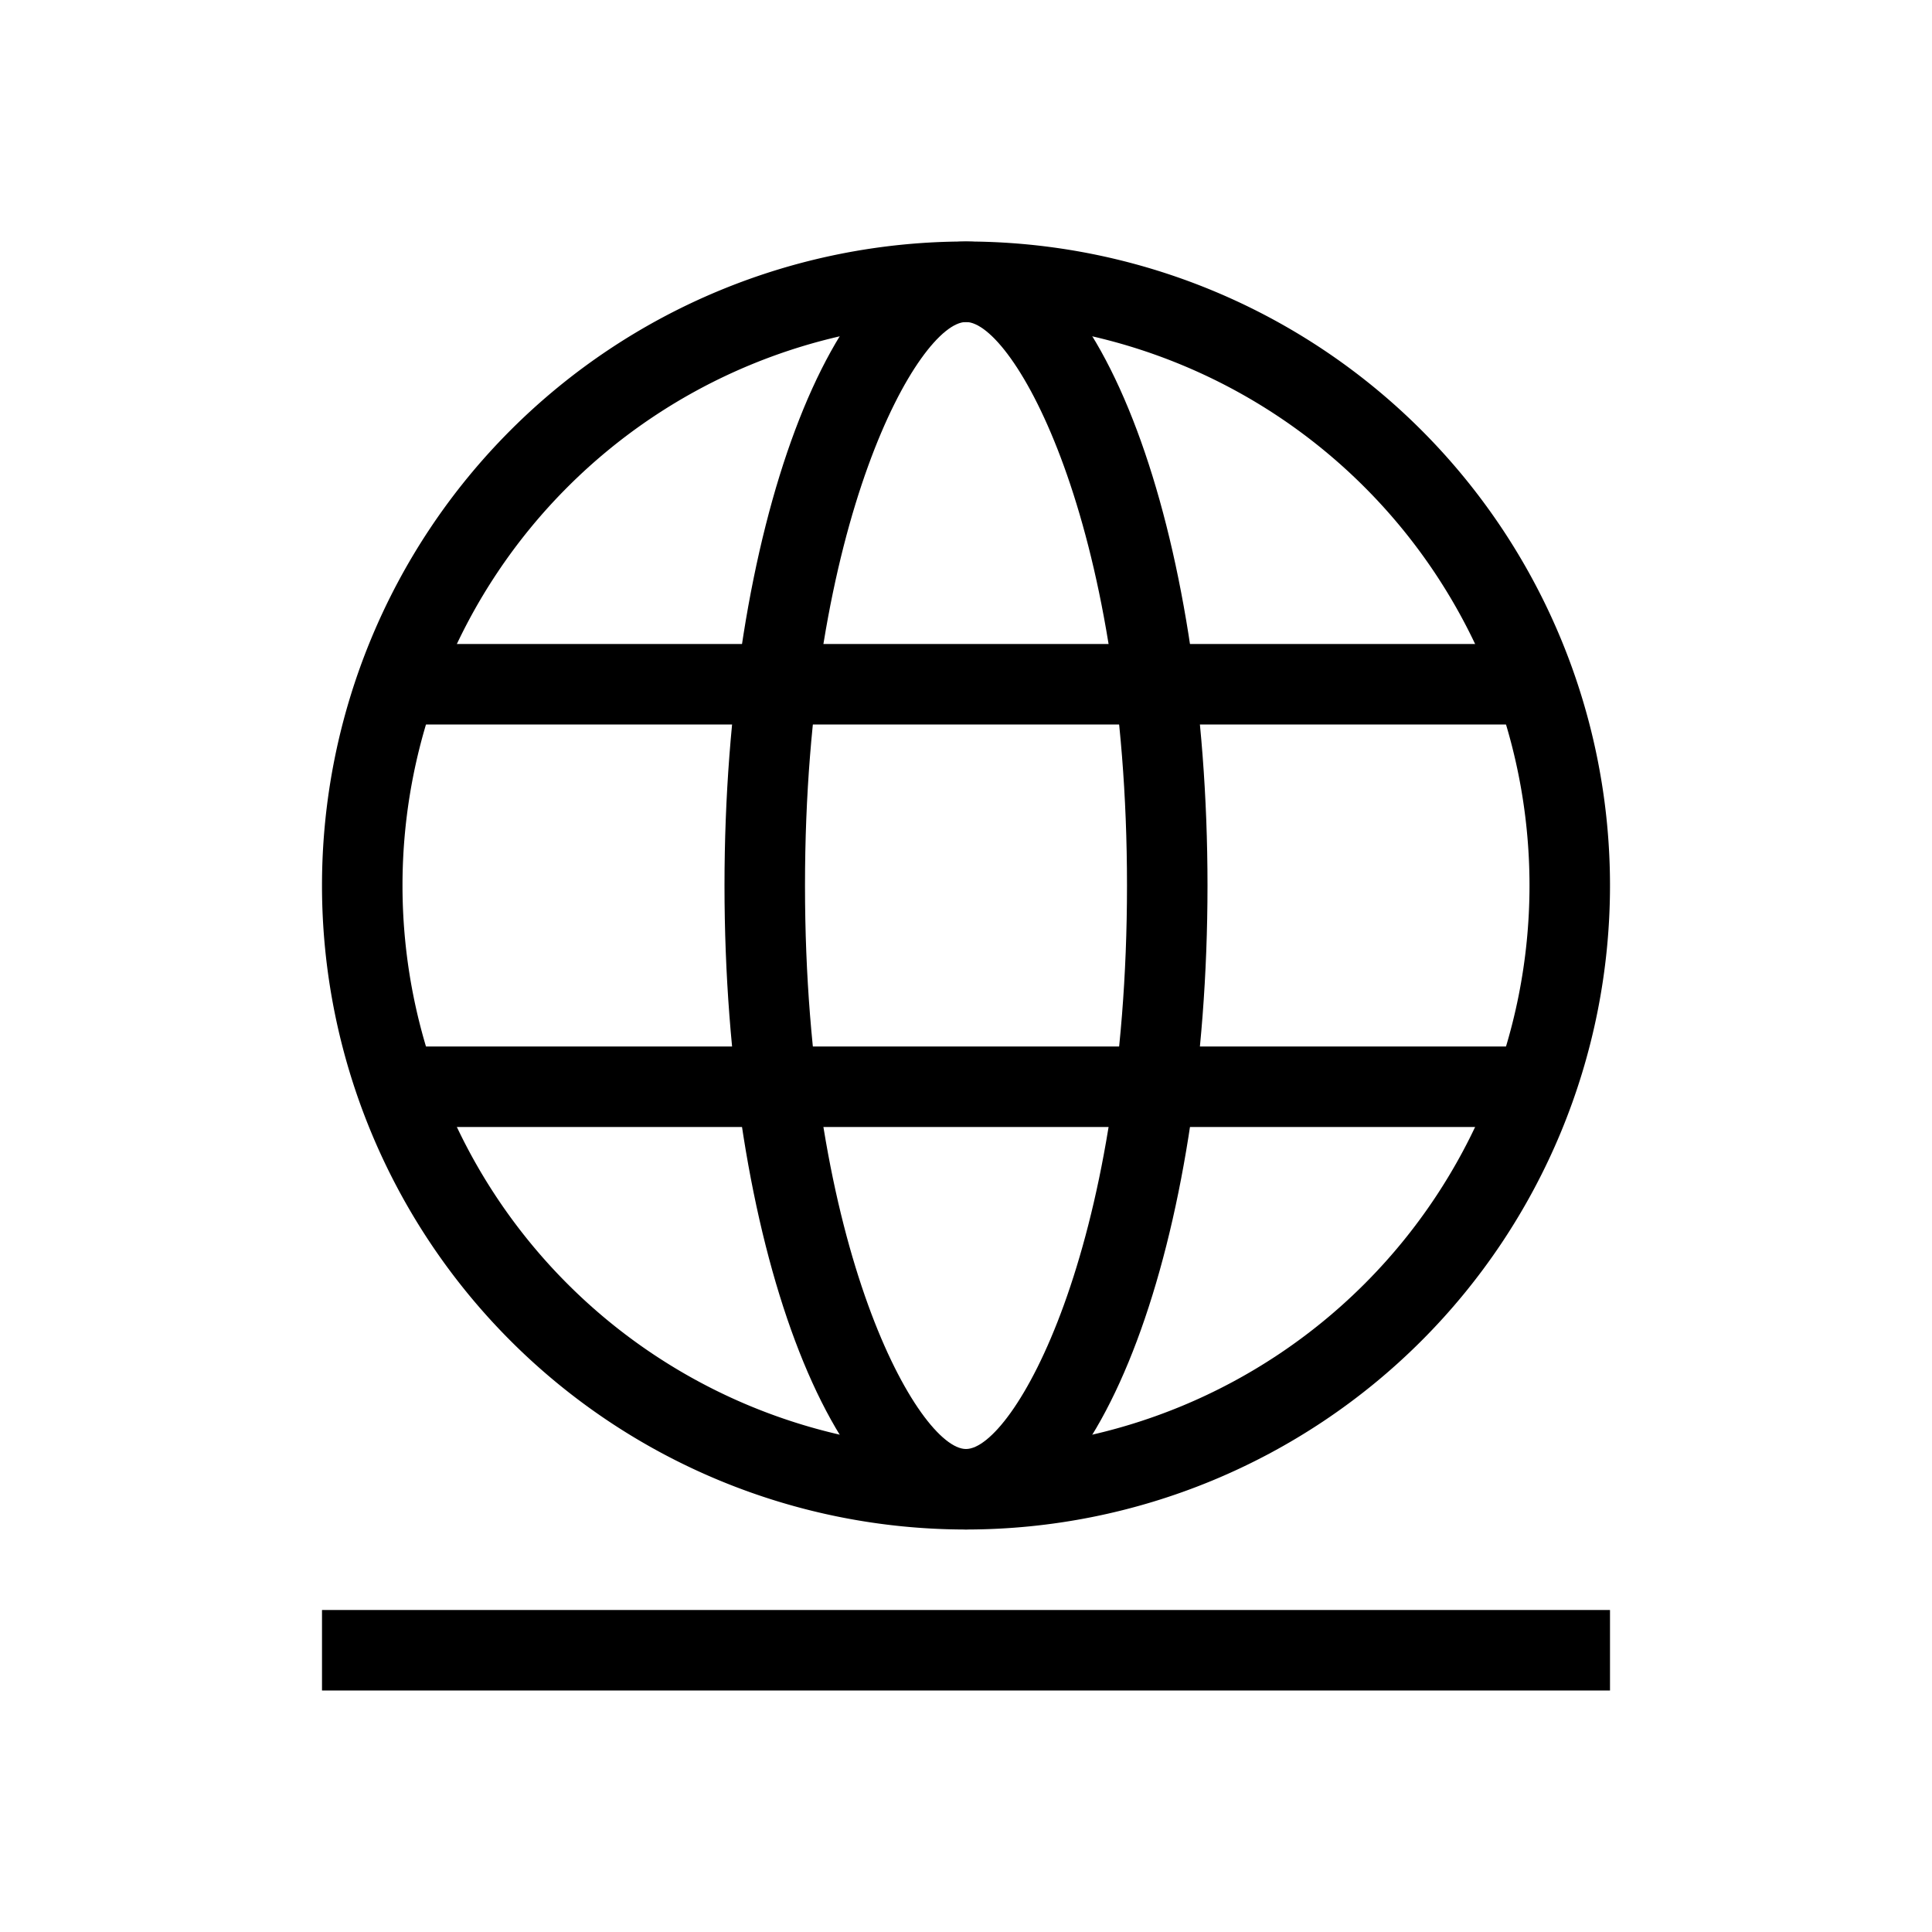 <svg xmlns="http://www.w3.org/2000/svg" viewBox="0 0 24 24"><defs><style>.a{fill:none;stroke:#000;stroke-miterlimit:10;}</style></defs><title>icon_universalall</title><path d="M12,4a7,7,0,1,1-7,7,7,7,0,0,1,7-7m0-1a8,8,0,1,0,8,8,8,8,0,0,0-8-8Z"/><line class="a" x1="5" y1="8.5" x2="19" y2="8.5"/><line class="a" x1="5" y1="13.5" x2="19" y2="13.5"/><path d="M12,4c.58,0,2,2.45,2,7s-1.42,7-2,7-2-2.45-2-7,1.42-7,2-7m0-1c-1.66,0-3,3.58-3,8s1.34,8,3,8,3-3.58,3-8-1.34-8-3-8Z"/><rect x="4" y="20" width="16" height="1"/></svg>